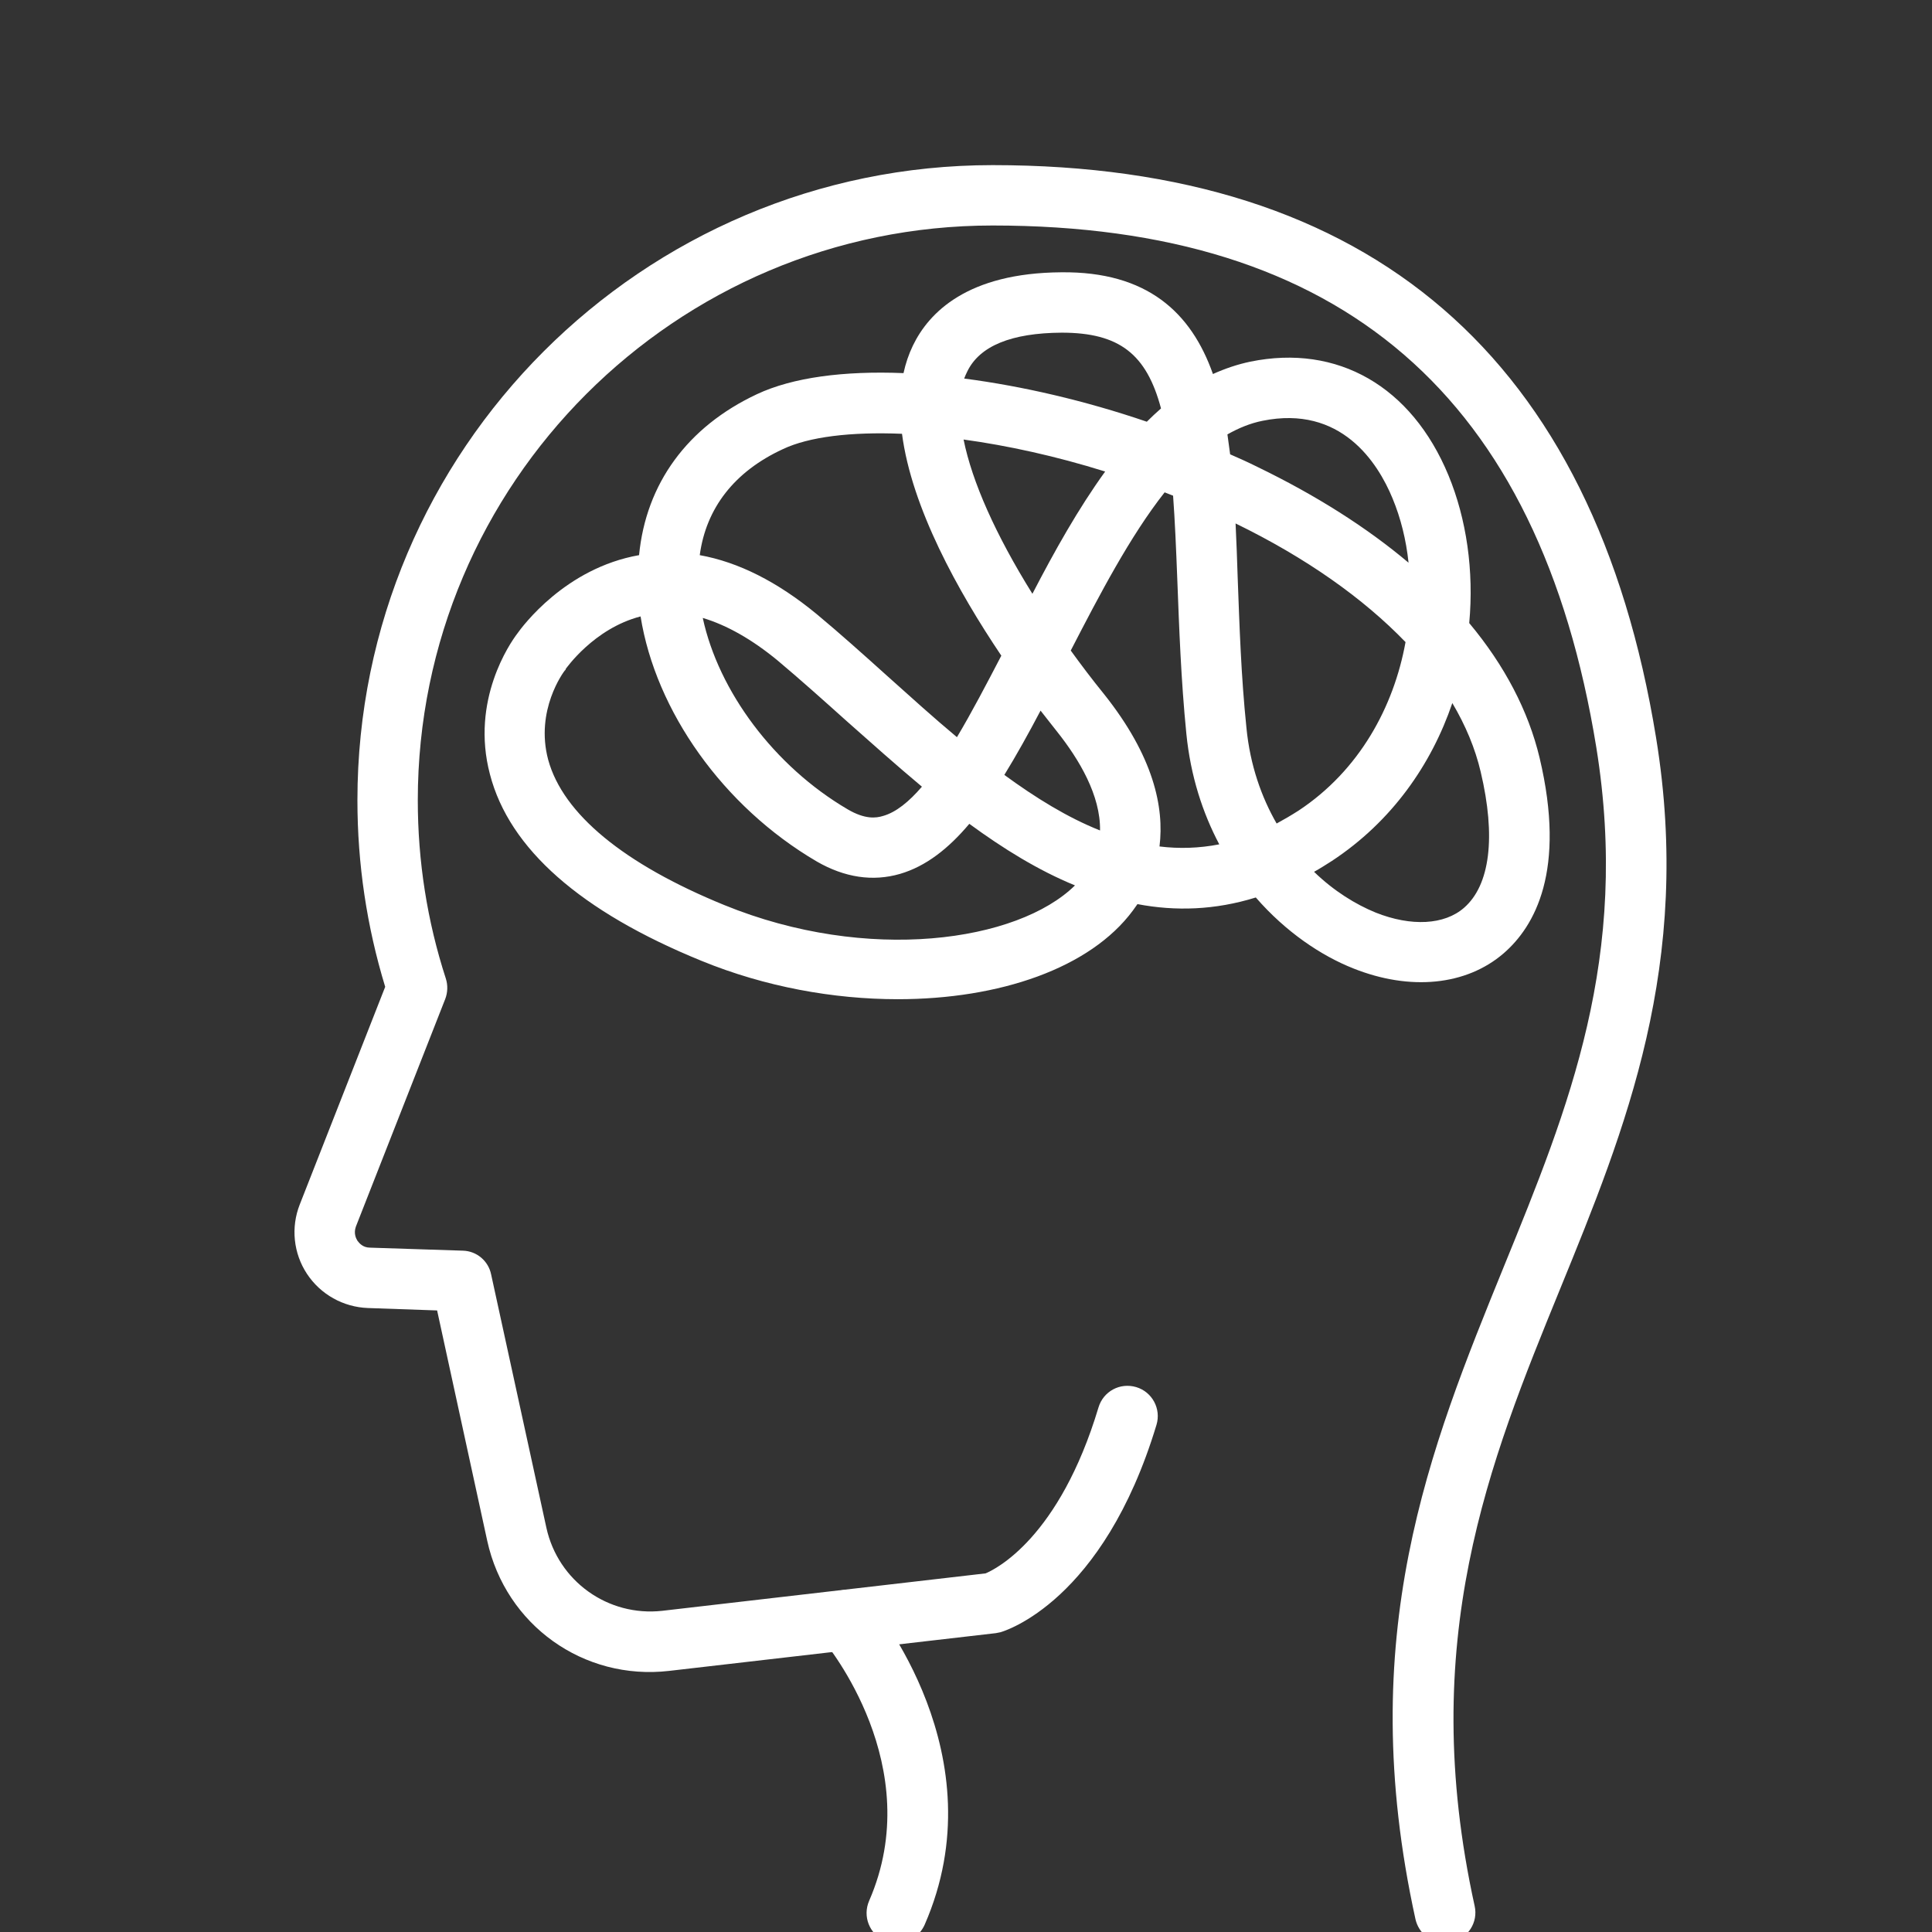 <svg xmlns="http://www.w3.org/2000/svg" xmlns:xlink="http://www.w3.org/1999/xlink" id="Layer_1" x="0" y="0" version="1.1" viewBox="0 0 64 64" style="enable-background:new 0 0 64 64" xml:space="preserve"><rect x="0" y="0" width="64" height="64" fill="#333333" stroke="none"/><style type="text/css">.st1{fill:#fff}</style><g><g><path d="M47.87,64.37c-0.46,0-0.87-0.32-0.98-0.79c-2.06-9.39,0.48-15.61,2.93-21.63c2.15-5.27,4.18-10.25,3.06-17.19 c-1.89-11.64-8.43-17.29-20-17.29c-10.5,0-19.04,8.54-19.04,19.04c0,2.02,0.31,4,0.93,5.91c0.07,0.22,0.06,0.46-0.02,0.67 l-2.96,7.54c-0.08,0.22,0,0.39,0.05,0.47c0.06,0.08,0.18,0.23,0.42,0.23l3.07,0.1c0.46,0.01,0.85,0.34,0.94,0.79l1.83,8.39 c0.39,1.77,2.04,2.95,3.84,2.75l10.71-1.24c0.33-0.14,2.44-1.17,3.74-5.5c0.16-0.53,0.71-0.83,1.25-0.67 c0.53,0.16,0.83,0.72,0.67,1.25c-1.77,5.86-5.03,6.83-5.17,6.87c-0.05,0.01-0.1,0.02-0.15,0.03l-10.82,1.25 c-2.84,0.33-5.42-1.52-6.03-4.31l-1.66-7.63l-2.29-0.08c-0.82-0.03-1.57-0.45-2.02-1.13c-0.45-0.68-0.54-1.54-0.24-2.3l2.83-7.21 c-0.61-2-0.92-4.07-0.92-6.18c0-11.6,9.44-21.04,21.04-21.04c12.54,0,19.93,6.38,21.98,18.97c1.22,7.49-1.02,12.97-3.18,18.26 c-2.34,5.73-4.76,11.66-2.83,20.44c0.12,0.54-0.22,1.07-0.76,1.19C48.01,64.36,47.94,64.37,47.87,64.37z" class="st1"/><path d="M29.71,64.37c-0.13,0-0.27-0.03-0.4-0.08c-0.51-0.22-0.74-0.81-0.52-1.32c1.94-4.45-1.39-8.48-1.53-8.65 c-0.36-0.42-0.3-1.05,0.12-1.41c0.42-0.36,1.05-0.31,1.41,0.11c0.18,0.21,4.29,5.14,1.84,10.74 C30.46,64.14,30.09,64.37,29.71,64.37z" class="st1"/></g><path d="M29.74,33.1c-2.13,0-4.4-0.41-6.5-1.27c-4-1.63-6.37-3.71-7.01-6.18c-0.65-2.46,0.68-4.36,0.89-4.64 c0.19-0.27,1.61-2.19,4.05-2.62c0.23-2.37,1.6-4.25,3.9-5.33c1.19-0.56,2.89-0.78,4.86-0.7c0.07-0.32,0.17-0.62,0.31-0.91 c0.53-1.1,1.81-2.41,4.92-2.43c2.84-0.03,4.3,1.33,5.02,3.37c0.4-0.18,0.81-0.32,1.24-0.41c2.89-0.59,5.34,0.82,6.56,3.76 c0.6,1.45,0.85,3.17,0.69,4.9c1.17,1.4,1.96,2.91,2.33,4.46c0.89,3.74-0.16,5.59-1.19,6.48c-1.24,1.07-3.1,1.25-4.98,0.5 c-1.06-0.42-2.23-1.2-3.23-2.35c-1.35,0.42-2.66,0.46-3.92,0.22c-0.05,0.07-0.1,0.14-0.15,0.21C36.11,32.08,33.1,33.1,29.74,33.1z M18.71,22.21L18.71,22.21c-0.04,0.05-0.99,1.32-0.55,2.96c0.49,1.79,2.5,3.45,5.83,4.81c4.75,1.94,9.72,1.22,11.62-0.65 c-1.22-0.5-2.38-1.22-3.5-2.04c-0.69,0.82-1.44,1.41-2.3,1.66c-0.9,0.26-1.83,0.12-2.75-0.41c-3.11-1.82-5.34-4.99-5.84-8.12 c-1.55,0.4-2.47,1.73-2.48,1.74C18.74,22.18,18.73,22.2,18.71,22.21z M43.53,28.88c0.66,0.64,1.38,1.08,2.04,1.35 c1.18,0.47,2.28,0.41,2.93-0.16c0.86-0.75,1.06-2.35,0.55-4.5c-0.18-0.77-0.5-1.54-0.94-2.28c-0.69,2.03-2,3.92-3.99,5.23 C43.93,28.64,43.73,28.77,43.53,28.88z M38.41,28.04c0.65,0.08,1.31,0.06,1.98-0.07c-0.55-1.04-0.95-2.26-1.09-3.66 c-0.18-1.8-0.24-3.55-0.3-5.1c-0.04-1.04-0.08-1.97-0.14-2.79c-0.09-0.04-0.19-0.07-0.28-0.11c-1.15,1.46-2.16,3.4-3.11,5.24 c0.34,0.47,0.71,0.96,1.1,1.44C38.22,25.06,38.57,26.75,38.41,28.04z M33.27,25.67c1.04,0.76,2.09,1.41,3.17,1.84 c0.02-1.16-0.69-2.35-1.42-3.27c-0.17-0.21-0.35-0.45-0.55-0.7C34.07,24.3,33.67,25.02,33.27,25.67z M40.93,17.34 c0.03,0.59,0.05,1.2,0.07,1.8c0.06,1.59,0.11,3.23,0.29,4.97c0.12,1.24,0.5,2.3,1,3.17c0.24-0.13,0.48-0.27,0.73-0.43 c2.01-1.33,3.15-3.43,3.54-5.58C45.16,19.82,43.27,18.48,40.93,17.34z M23.28,20.47c0.52,2.42,2.36,4.91,4.8,6.34 c0.58,0.34,0.94,0.29,1.17,0.22c0.43-0.12,0.86-0.47,1.29-0.97c-0.86-0.72-1.69-1.46-2.49-2.17c-0.78-0.7-1.54-1.38-2.29-2.01 C24.91,21.18,24.08,20.71,23.28,20.47z M23.18,18.39c1.28,0.23,2.57,0.88,3.87,1.95c0.77,0.64,1.55,1.34,2.35,2.06 c0.76,0.68,1.52,1.37,2.3,2.02c0.49-0.82,0.98-1.76,1.47-2.7c-1.44-2.14-2.97-4.9-3.29-7.35c-1.7-0.07-3.09,0.1-3.95,0.51 C24.33,15.62,23.39,16.83,23.18,18.39z M17.92,21.6L17.92,21.6L17.92,21.6z M31.92,14.56c0.28,1.4,1.07,3.17,2.28,5.11 c0.73-1.41,1.52-2.82,2.41-4.05C34.98,15.11,33.38,14.76,31.92,14.56z M40.75,15.05c0.3,0.13,0.61,0.27,0.91,0.42 c1.94,0.94,3.61,2,5,3.17c-0.08-0.76-0.26-1.48-0.53-2.13c-0.49-1.19-1.71-3.1-4.31-2.57c-0.4,0.08-0.79,0.24-1.16,0.45 C40.69,14.6,40.72,14.82,40.75,15.05z M31.94,12.54c1.92,0.25,4,0.73,6.05,1.43c0.15-0.15,0.31-0.3,0.47-0.44 c-0.48-1.8-1.38-2.51-3.29-2.51c-1.67,0.01-2.72,0.44-3.13,1.29C32,12.39,31.97,12.46,31.94,12.54z" class="st1"/></g></svg>